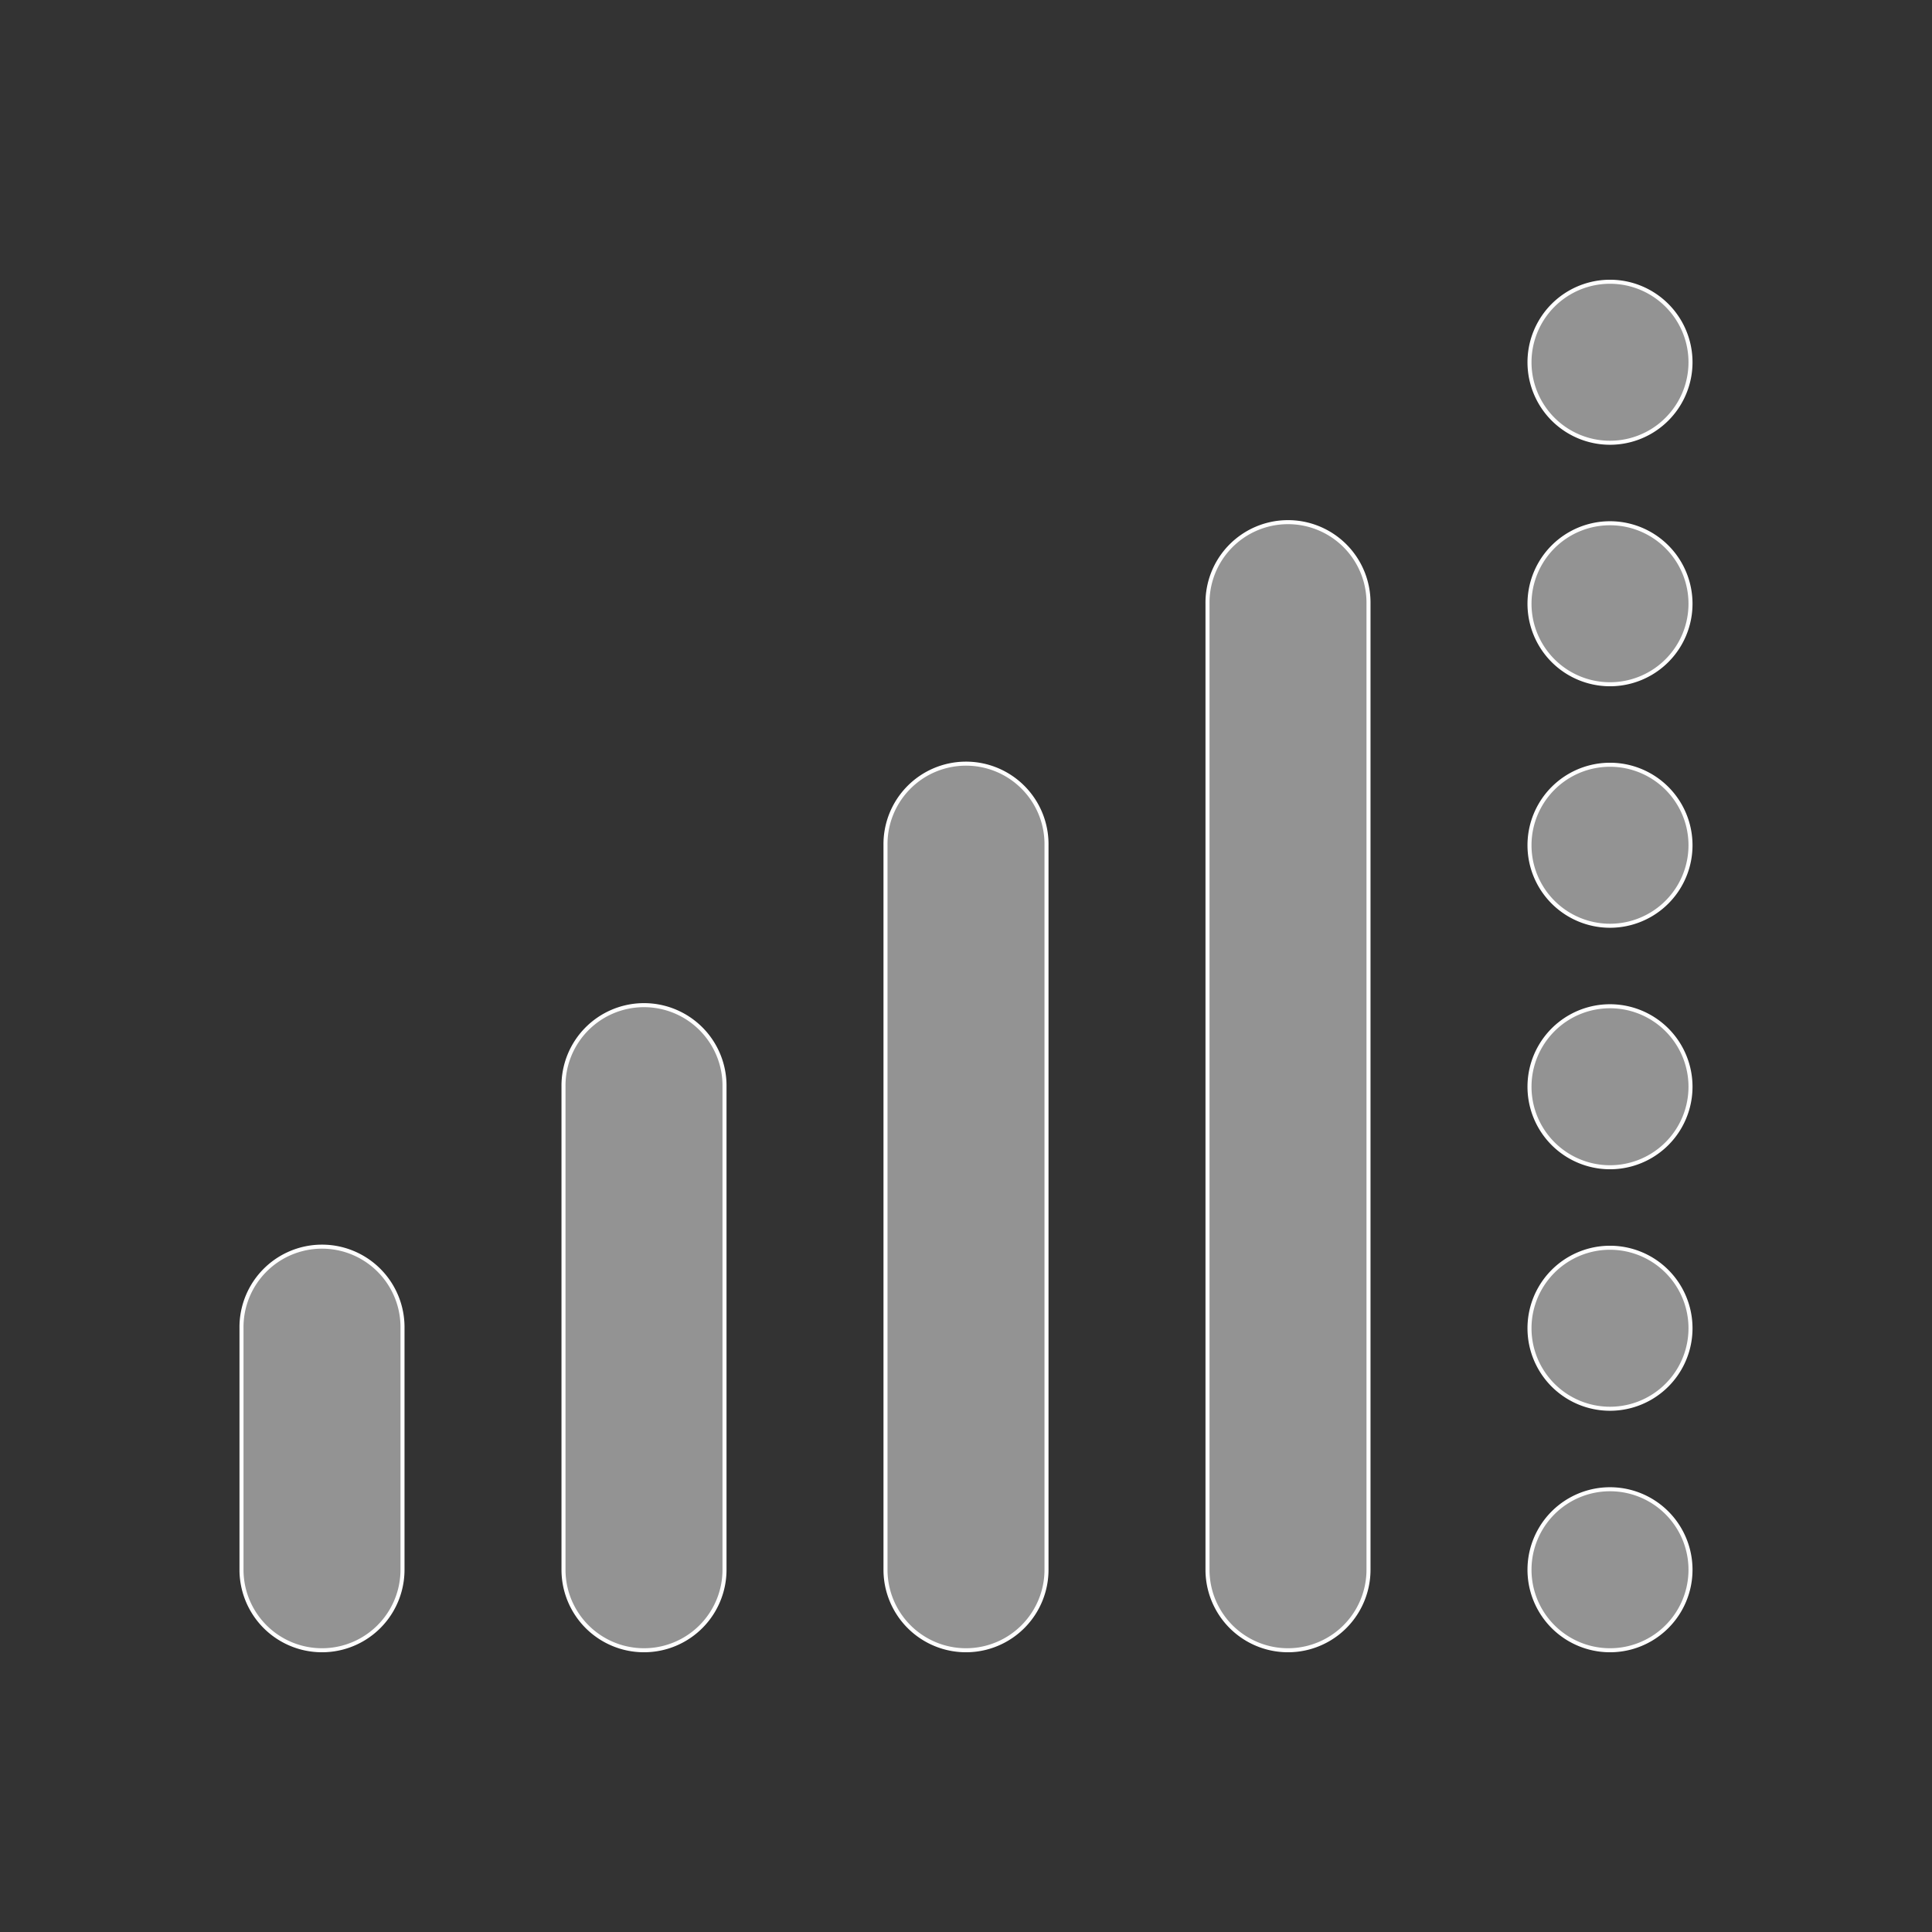 <svg xmlns="http://www.w3.org/2000/svg" viewBox="0 0 48 48">
  <rect x="0" y="0" width="48" height="48" fill="#333333" stroke="none"/>
  <path stroke= "#ffffff" stroke-width="0.1px" d="M40 7 A 2 2 0 0 0 40 11 A 2 2 0 0 0 40 7 z M 31.971 12.973 A 2 2 0 0 0 30 15L30 39 A 2 2 0 1 0 34 39L34 15 A 2 2 0 0 0 31.971 12.973 z M 40 13 A 2 2 0 0 0 40 17 A 2 2 0 0 0 40 13 z M 23.971 18.973 A 2 2 0 0 0 22 21L22 39 A 2 2 0 1 0 26 39L26 21 A 2 2 0 0 0 23.971 18.973 z M 40 19 A 2 2 0 0 0 40 23 A 2 2 0 0 0 40 19 z M 15.971 24.973 A 2 2 0 0 0 14 27L14 39 A 2 2 0 1 0 18 39L18 27 A 2 2 0 0 0 15.971 24.973 z M 40 25 A 2 2 0 0 0 40 29 A 2 2 0 0 0 40 25 z M 7.971 30.973 A 2 2 0 0 0 6 33L6 39 A 2 2 0 1 0 10 39L10 33 A 2 2 0 0 0 7.971 30.973 z M 40 31 A 2 2 0 0 0 40 35 A 2 2 0 0 0 40 31 z M 40 37 A 2 2 0 0 0 40 41 A 2 2 0 0 0 40 37 z" fill="#939393" />
</svg>